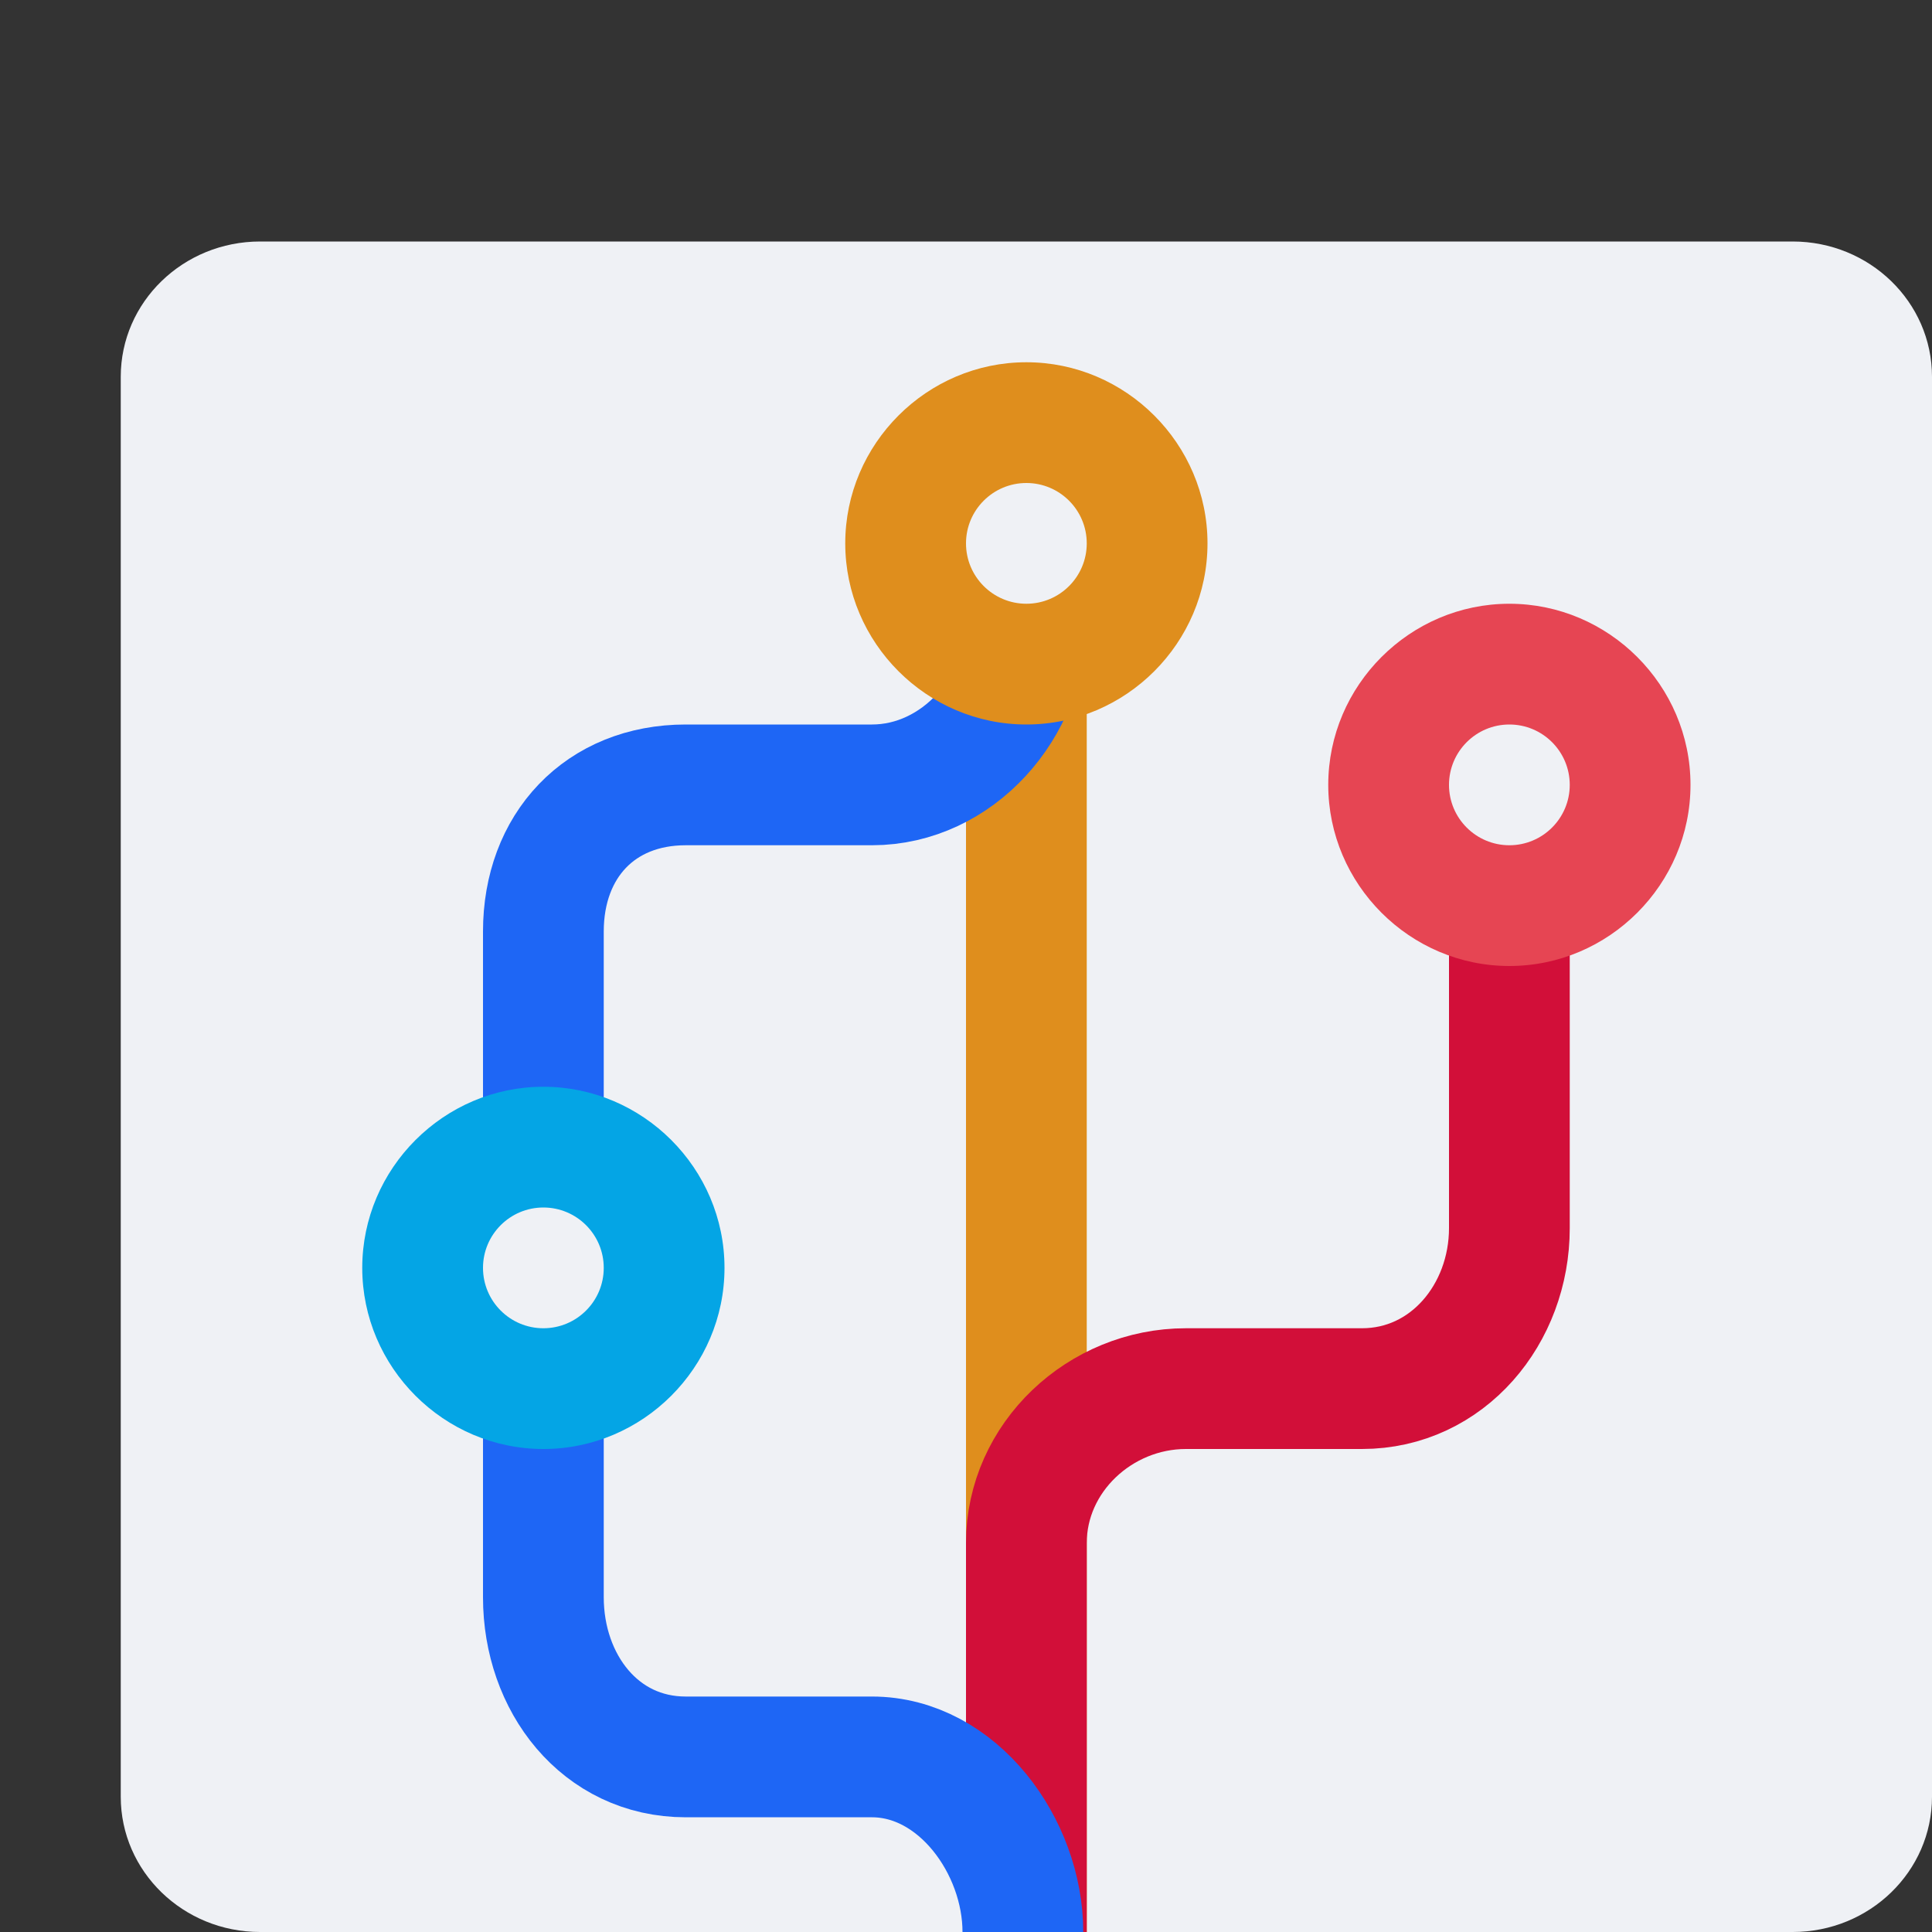 <svg xmlns="http://www.w3.org/2000/svg" width="16" height="16" version="1.1">
 <rect width="100%" height="100%" fill="#333333" stroke="none"/>
 <path style="fill:#eff1f5" d="M 2.154,2 H 14.846 C 15.483,2 16,2.501 16,3.12 V 14.88 C 16,15.499 15.483,16 14.846,16 H 2.154 C 1.517,16 1,15.499 1,14.88 V 3.12 C 1,2.501 1.517,2 2.154,2 Z m 0,0"/>
 <path style="fill:none;stroke:#df8e1d;stroke-linejoin:round" d="M 8.5,3.429 V 16"/>
 <path style="fill:none;stroke:#d20f39" d="M 8.5,16 V 12.779 C 8.5,12.069 9.112,11.5 9.821,11.5 H 11.279 c 0.71,0 1.221,-0.619 1.221,-1.329 V 7.143"/>
 <path style="fill:none;stroke:#1e66f5;stroke-linejoin:round" d="m 8.471,16 c 0,-0.71 -0.54,-1.45 -1.25,-1.45 H 5.679 C 4.969,14.55 4.5,13.938 4.5,13.228 V 7.714 C 4.5,7.004 4.969,6.5 5.679,6.5 H 7.221 C 7.931,6.5 8.5,5.853 8.5,5.143 V 4.286"/>
 <path style="fill:#e64553" d="M 11,6.5 C 11,5.676 11.676,5 12.5,5 13.324,5 14,5.676 14,6.5 14,7.324 13.324,8 12.5,8 11.676,8 11,7.324 11,6.5 Z m 0,0"/>
 <path style="fill:#04a5e5" d="M 3,10.5 C 3,11.324 3.676,12 4.5,12 5.324,12 6,11.324 6,10.5 6,9.676 5.324,9 4.5,9 3.676,9 3,9.676 3,10.5 Z m 0,0"/>
 <path style="fill:#df8e1d" d="M 7,4.5 C 7,5.324 7.676,6 8.5,6 9.324,6 10,5.324 10,4.5 10,3.676 9.324,3 8.5,3 7.676,3 7,3.676 7,4.5 Z m 0,0"/>
 <path style="fill:#eff1f5" d="M 9,4.5 C 9,4.776 8.776,5 8.5,5 8.224,5 8,4.776 8,4.5 8,4.224 8.224,4 8.5,4 8.776,4 9,4.224 9,4.5 Z m 0,0"/>
 <path style="fill:#eff1f5" d="M 5,10.5 C 5,10.776 4.776,11 4.5,11 4.224,11 4,10.776 4,10.5 4,10.224 4.224,10 4.5,10 4.776,10 5,10.224 5,10.5 Z m 0,0"/>
 <path style="fill:#eff1f5" d="M 13,6.5 C 13,6.776 12.776,7 12.5,7 12.224,7 12,6.776 12,6.5 12,6.224 12.224,6 12.5,6 12.776,6 13,6.224 13,6.5 Z m 0,0"/>
</svg>
